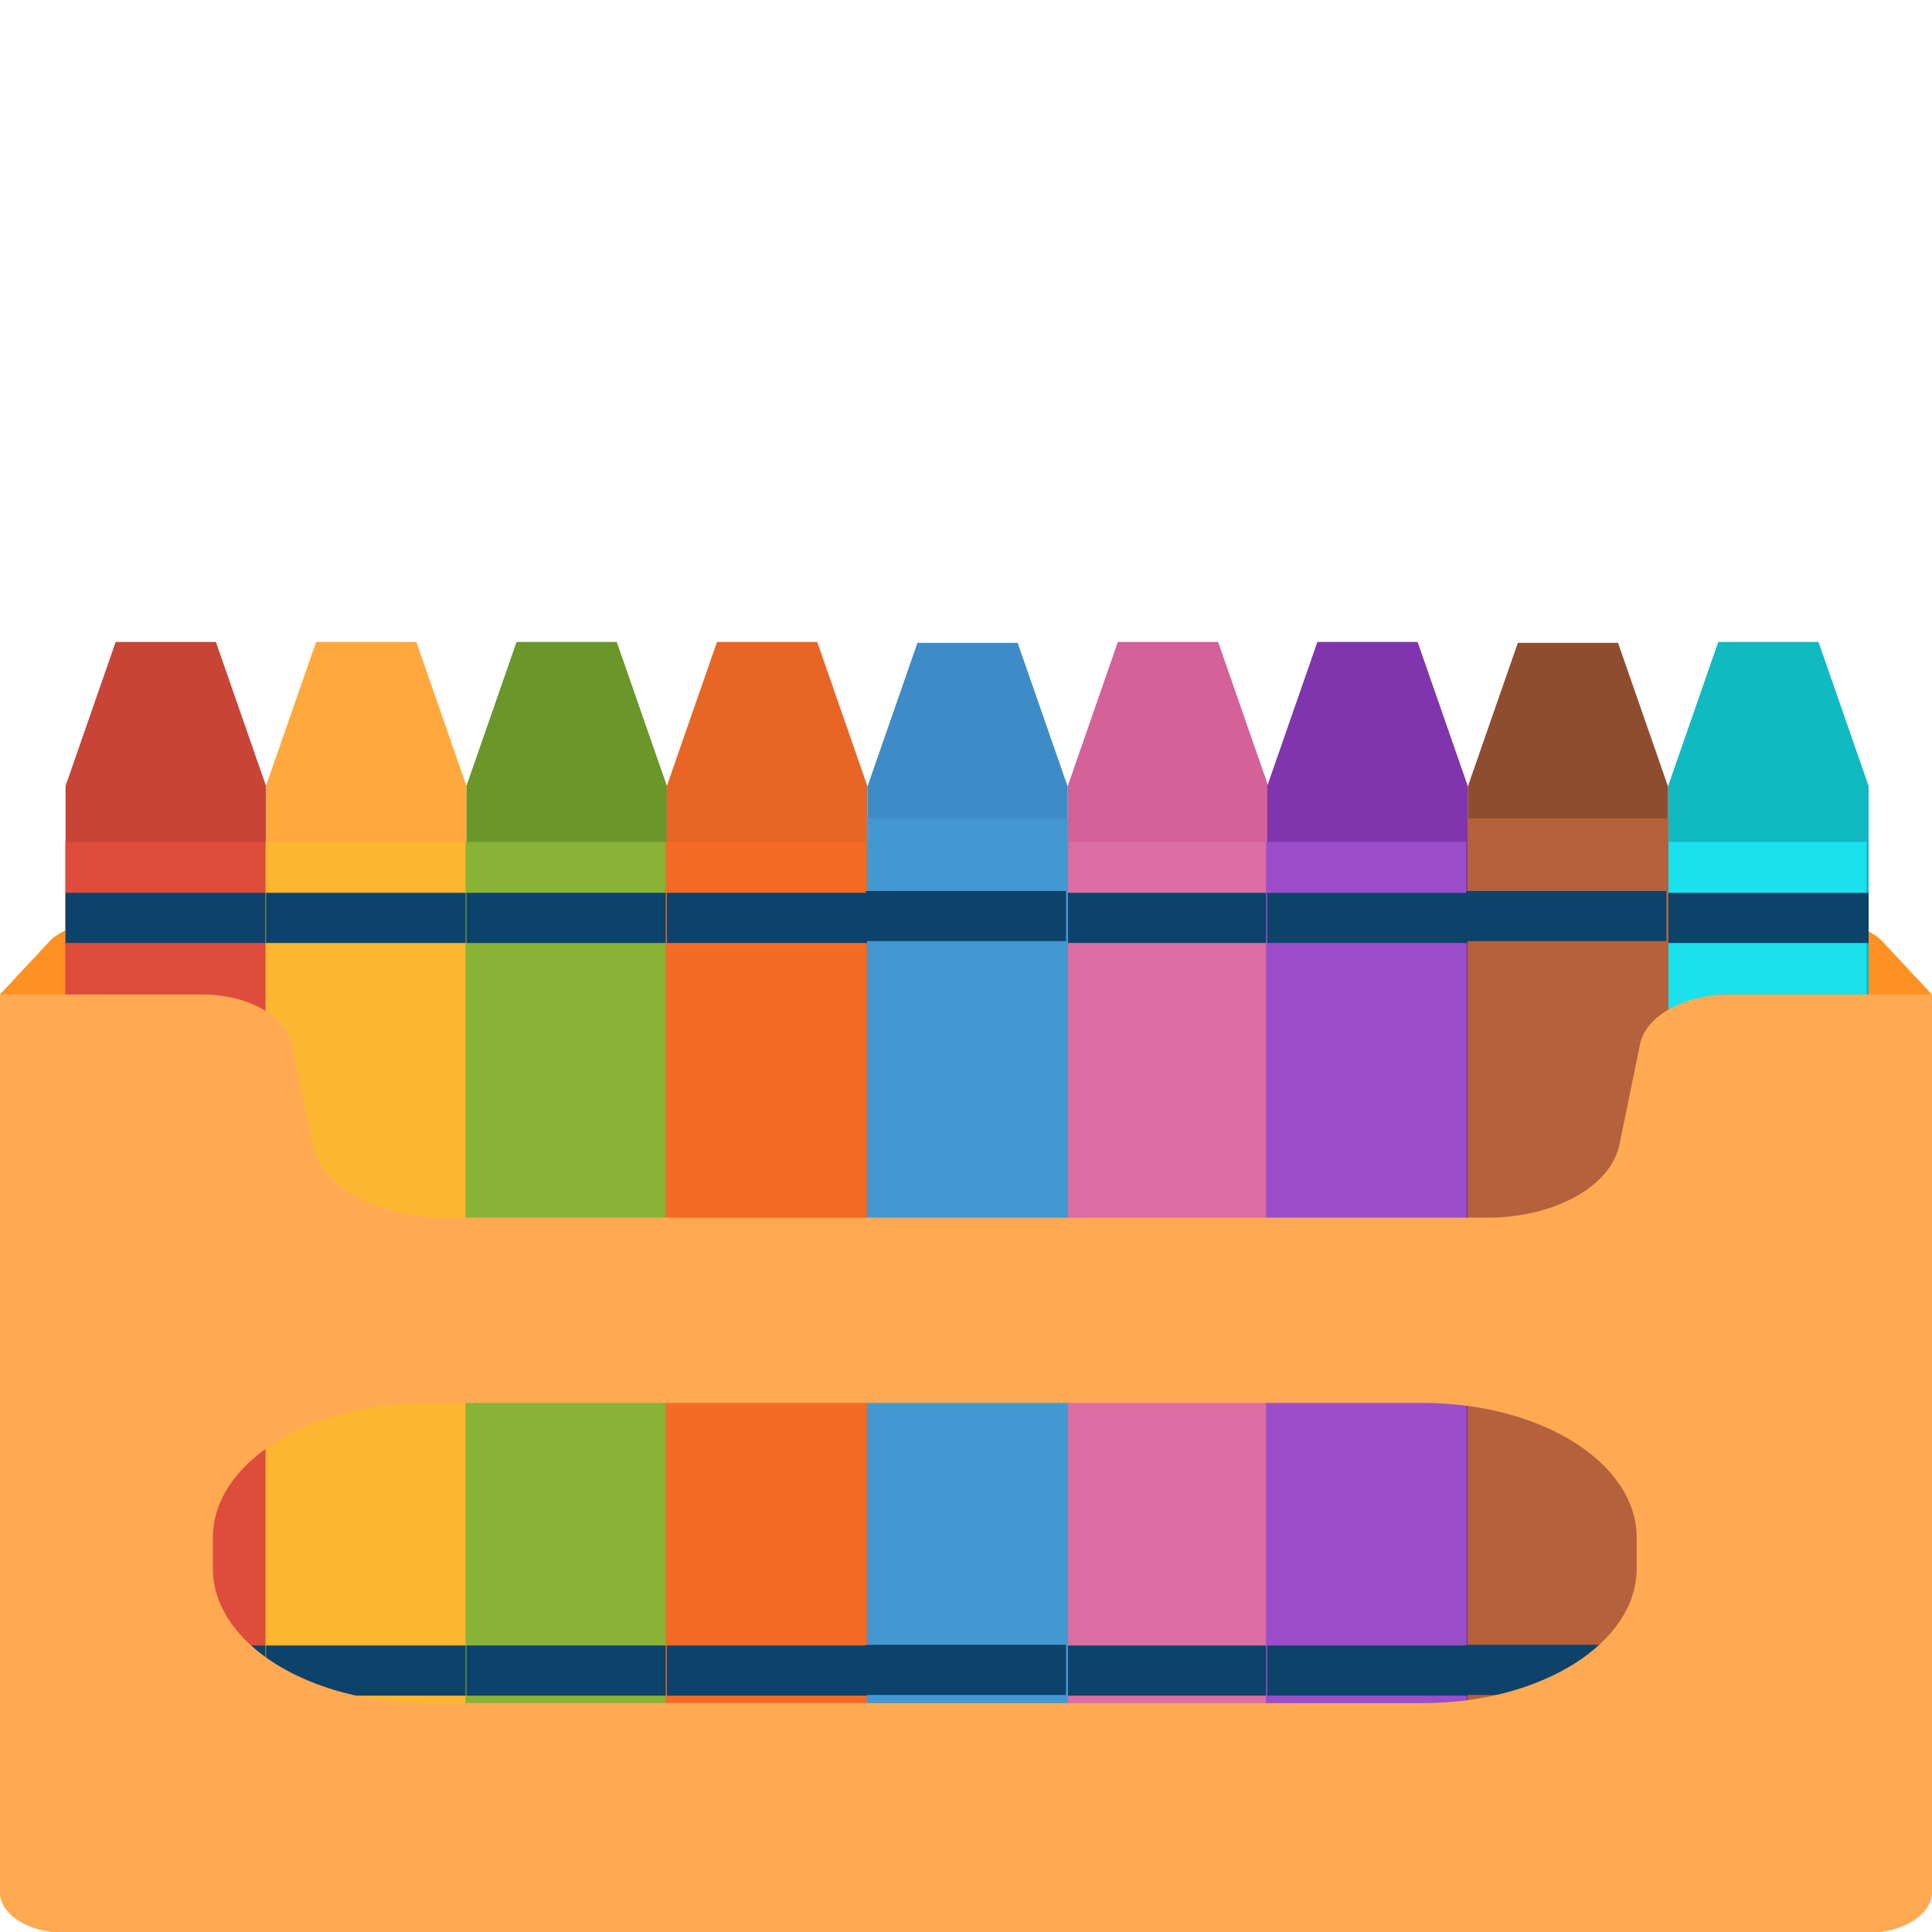 <?xml version="1.0" encoding="UTF-8"?>
<!-- Created with Inkscape (http://www.inkscape.org/) -->
<svg width="512" height="512" version="1.1" viewBox="0 0 135.467 135.467" xmlns="http://www.w3.org/2000/svg" xmlns:cc="http://creativecommons.org/ns#" xmlns:dc="http://purl.org/dc/elements/1.1/" xmlns:rdf="http://www.w3.org/1999/02/22-rdf-syntax-ns#">
 <g transform="translate(27.994,42.965)">
  <rect x="-27.994" y="-42.965" width="135.467" height="135.467" ry="0" opacity="0" stroke-width="1.186"/>
  <g transform="matrix(.751 0 0 .752 -6.968 .455)">
   <path d="m143.443 28.475h-162.51c-1.77 0-3.407 0.589-4.302 1.549l-4.625 4.959v83.697c0 2.092 2.699 3.787 6.03 3.787h168.303c3.33 0 6.03-1.695 6.03-3.787v-83.698l-4.625-4.958c-0.895-0.959-2.532-1.549-4.302-1.549z" fill="#ff9222" stroke-width=".334"/>
   <polygon transform="matrix(.265 0 0 .265 -33.573 -23.617)" points="114.759 147.765 114.759 503.172 44.138 503.172 44.138 147.765 61.793 97.103 97.103 97.103" fill="#c74436"/>
   <rect x="-21.895" y="20.76" width="18.685" height="88.754" fill="#de4c3c" stroke-width=".265"/>
   <g transform="matrix(.265 0 0 .265 -33.573 -23.617)" fill="#0d426b">
    <rect x="44.138" y="185.379" width="70.621" height="17.655"/>
    <rect x="44.138" y="450.207" width="70.621" height="17.655"/>
   </g>
   <polygon transform="matrix(.265 0 0 .265 -33.573 -23.617)" points="185.379 147.765 185.379 503.172 114.759 503.172 114.759 147.765 132.414 97.103 167.724 97.103" fill="#ffa83d"/>
   <rect x="-3.21" y="20.76" width="18.685" height="88.754" fill="#fdb62f" stroke-width=".265"/>
   <g transform="matrix(.265 0 0 .265 -33.573 -23.617)" fill="#0d426b">
    <rect x="114.759" y="185.379" width="70.621" height="17.655"/>
    <rect x="114.759" y="450.207" width="70.621" height="17.655"/>
   </g>
   <polygon transform="matrix(.265 0 0 .265 -33.573 -23.617)" points="256 147.765 256 503.172 185.379 503.172 185.379 147.765 203.034 97.103 238.345 97.103" fill="#6b962a"/>
   <rect x="15.475" y="20.76" width="18.685" height="88.754" fill="#88b337" stroke-width=".265"/>
   <g transform="matrix(.265 0 0 .265 -33.573 -23.617)" fill="#0d426b">
    <rect x="185.379" y="185.379" width="70.621" height="17.655"/>
    <rect x="185.379" y="450.207" width="70.621" height="17.655"/>
   </g>
   <polygon transform="matrix(.265 0 0 .265 -33.573 -23.617)" points="326.621 147.765 326.621 503.172 256 503.172 256 147.765 273.655 97.103 308.966 97.103" fill="#e86625"/>
   <rect x="34.16" y="20.76" width="18.685" height="88.754" fill="#f46b27" stroke-width=".265"/>
   <g transform="matrix(.265 0 0 .265 -33.573 -23.617)" fill="#0d426b">
    <rect x="256" y="185.379" width="70.621" height="17.655"/>
    <rect x="256" y="450.207" width="70.621" height="17.655"/>
   </g>
   <polygon transform="matrix(.265 0 0 .265 -33.573 -23.617)" points="467.862 147.765 467.862 503.172 397.241 503.172 397.241 147.765 414.897 97.103 450.207 97.103" fill="#d46198"/>
   <rect x="71.53" y="20.76" width="18.685" height="88.754" fill="#db6ea2" stroke-width=".265"/>
   <g transform="matrix(.265 0 0 .265 -33.573 -23.617)" fill="#0d426b">
    <rect x="397.241" y="185.379" width="70.621" height="17.655"/>
    <rect x="397.241" y="450.207" width="70.621" height="17.655"/>
   </g>
   <polygon transform="matrix(.265 0 0 .265 -33.573 2.202)" points="344.276 0 379.586 0 397.241 50.662 397.241 406.069 326.621 406.069 326.621 50.662" fill="#3e8cc7"/>
   <g transform="matrix(.265 0 0 .265 -33.573 2.202)" fill="#4398d1">
    <rect x="326.621" y="61.793" width="70.621" height="300.138"/>
    <rect x="326.621" y="361.931" width="70.621" height="44.138"/>
   </g>
   <rect x="52.845" y="25.34" width="18.685" height="4.671" fill="#0d426b" stroke-width=".265"/>
   <rect x="52.845" y="95.627" width="18.685" height="4.671" fill="#0d426b" stroke-width=".265"/>
   <polygon transform="matrix(.265 0 0 .265 22.482 -23.617)" points="326.621 503.172 256 503.172 256 147.765 273.655 97.103 308.966 97.103 326.621 147.765" fill="#8034ad"/>
   <rect x="90.215" y="20.76" width="18.685" height="88.754" fill="#9c4eca" stroke-width=".265"/>
   <g transform="matrix(.265 0 0 .265 22.482 -23.617)" fill="#0d426b">
    <rect x="256" y="185.379" width="70.621" height="17.655"/>
    <rect x="256" y="450.207" width="70.621" height="17.655"/>
   </g>
   <polygon transform="matrix(.265 0 0 .265 22.482 -23.617)" points="467.862 503.172 397.241 503.172 397.241 147.765 414.897 97.103 450.207 97.103 467.862 147.765" fill="#11b9c1"/>
   <rect x="127.585" y="20.76" width="18.685" height="88.754" fill="#1ae1eb" stroke-width=".265"/>
   <g transform="matrix(.265 0 0 .265 22.482 -23.617)" fill="#0d426b">
    <rect x="397.241" y="185.379" width="70.621" height="17.655"/>
    <rect x="397.241" y="450.207" width="70.621" height="17.655"/>
   </g>
   <polygon transform="matrix(.265 0 0 .265 22.482 2.202)" points="379.586 0 397.241 50.662 397.241 406.069 326.621 406.069 326.621 50.662 344.276 0" fill="#8f4d30"/>
   <g transform="matrix(.265 0 0 .265 22.482 2.202)" fill="#b4613c">
    <rect x="326.621" y="61.793" width="70.621" height="300.138"/>
    <rect x="326.621" y="361.931" width="70.621" height="44.138"/>
   </g>
   <rect x="108.9" y="25.34" width="18.685" height="4.671" fill="#0d426b" stroke-width=".265"/>
   <rect x="108.9" y="95.627" width="18.685" height="4.671" fill="#0d426b" stroke-width=".265"/>
   <path d="m-27.994 34.982v83.698c0 2.092 2.699 3.787 6.029 3.787h168.304c3.33 0 6.029-1.695 6.029-3.787v-83.698h-18.842c-4.259 0-7.855 1.986-8.401 4.639l-1.926 9.372c-0.8 3.893-6.078 6.807-12.329 6.807h-97.368c-6.25 0-11.529-2.914-12.329-6.807l-1.926-9.372c-0.545-2.653-4.142-4.639-8.401-4.639zm39.852 38.09h92.975c11.068 0 19.978 5.597 19.978 12.548v2.895c0 6.951-8.91 12.548-19.978 12.548h-92.975c-11.068 0-19.979-5.596-19.979-12.548v-2.895c0-6.951 8.911-12.548 19.979-12.548z" fill="#ffaa53" stroke-width=".334"/>
  </g>
 </g>
</svg>
